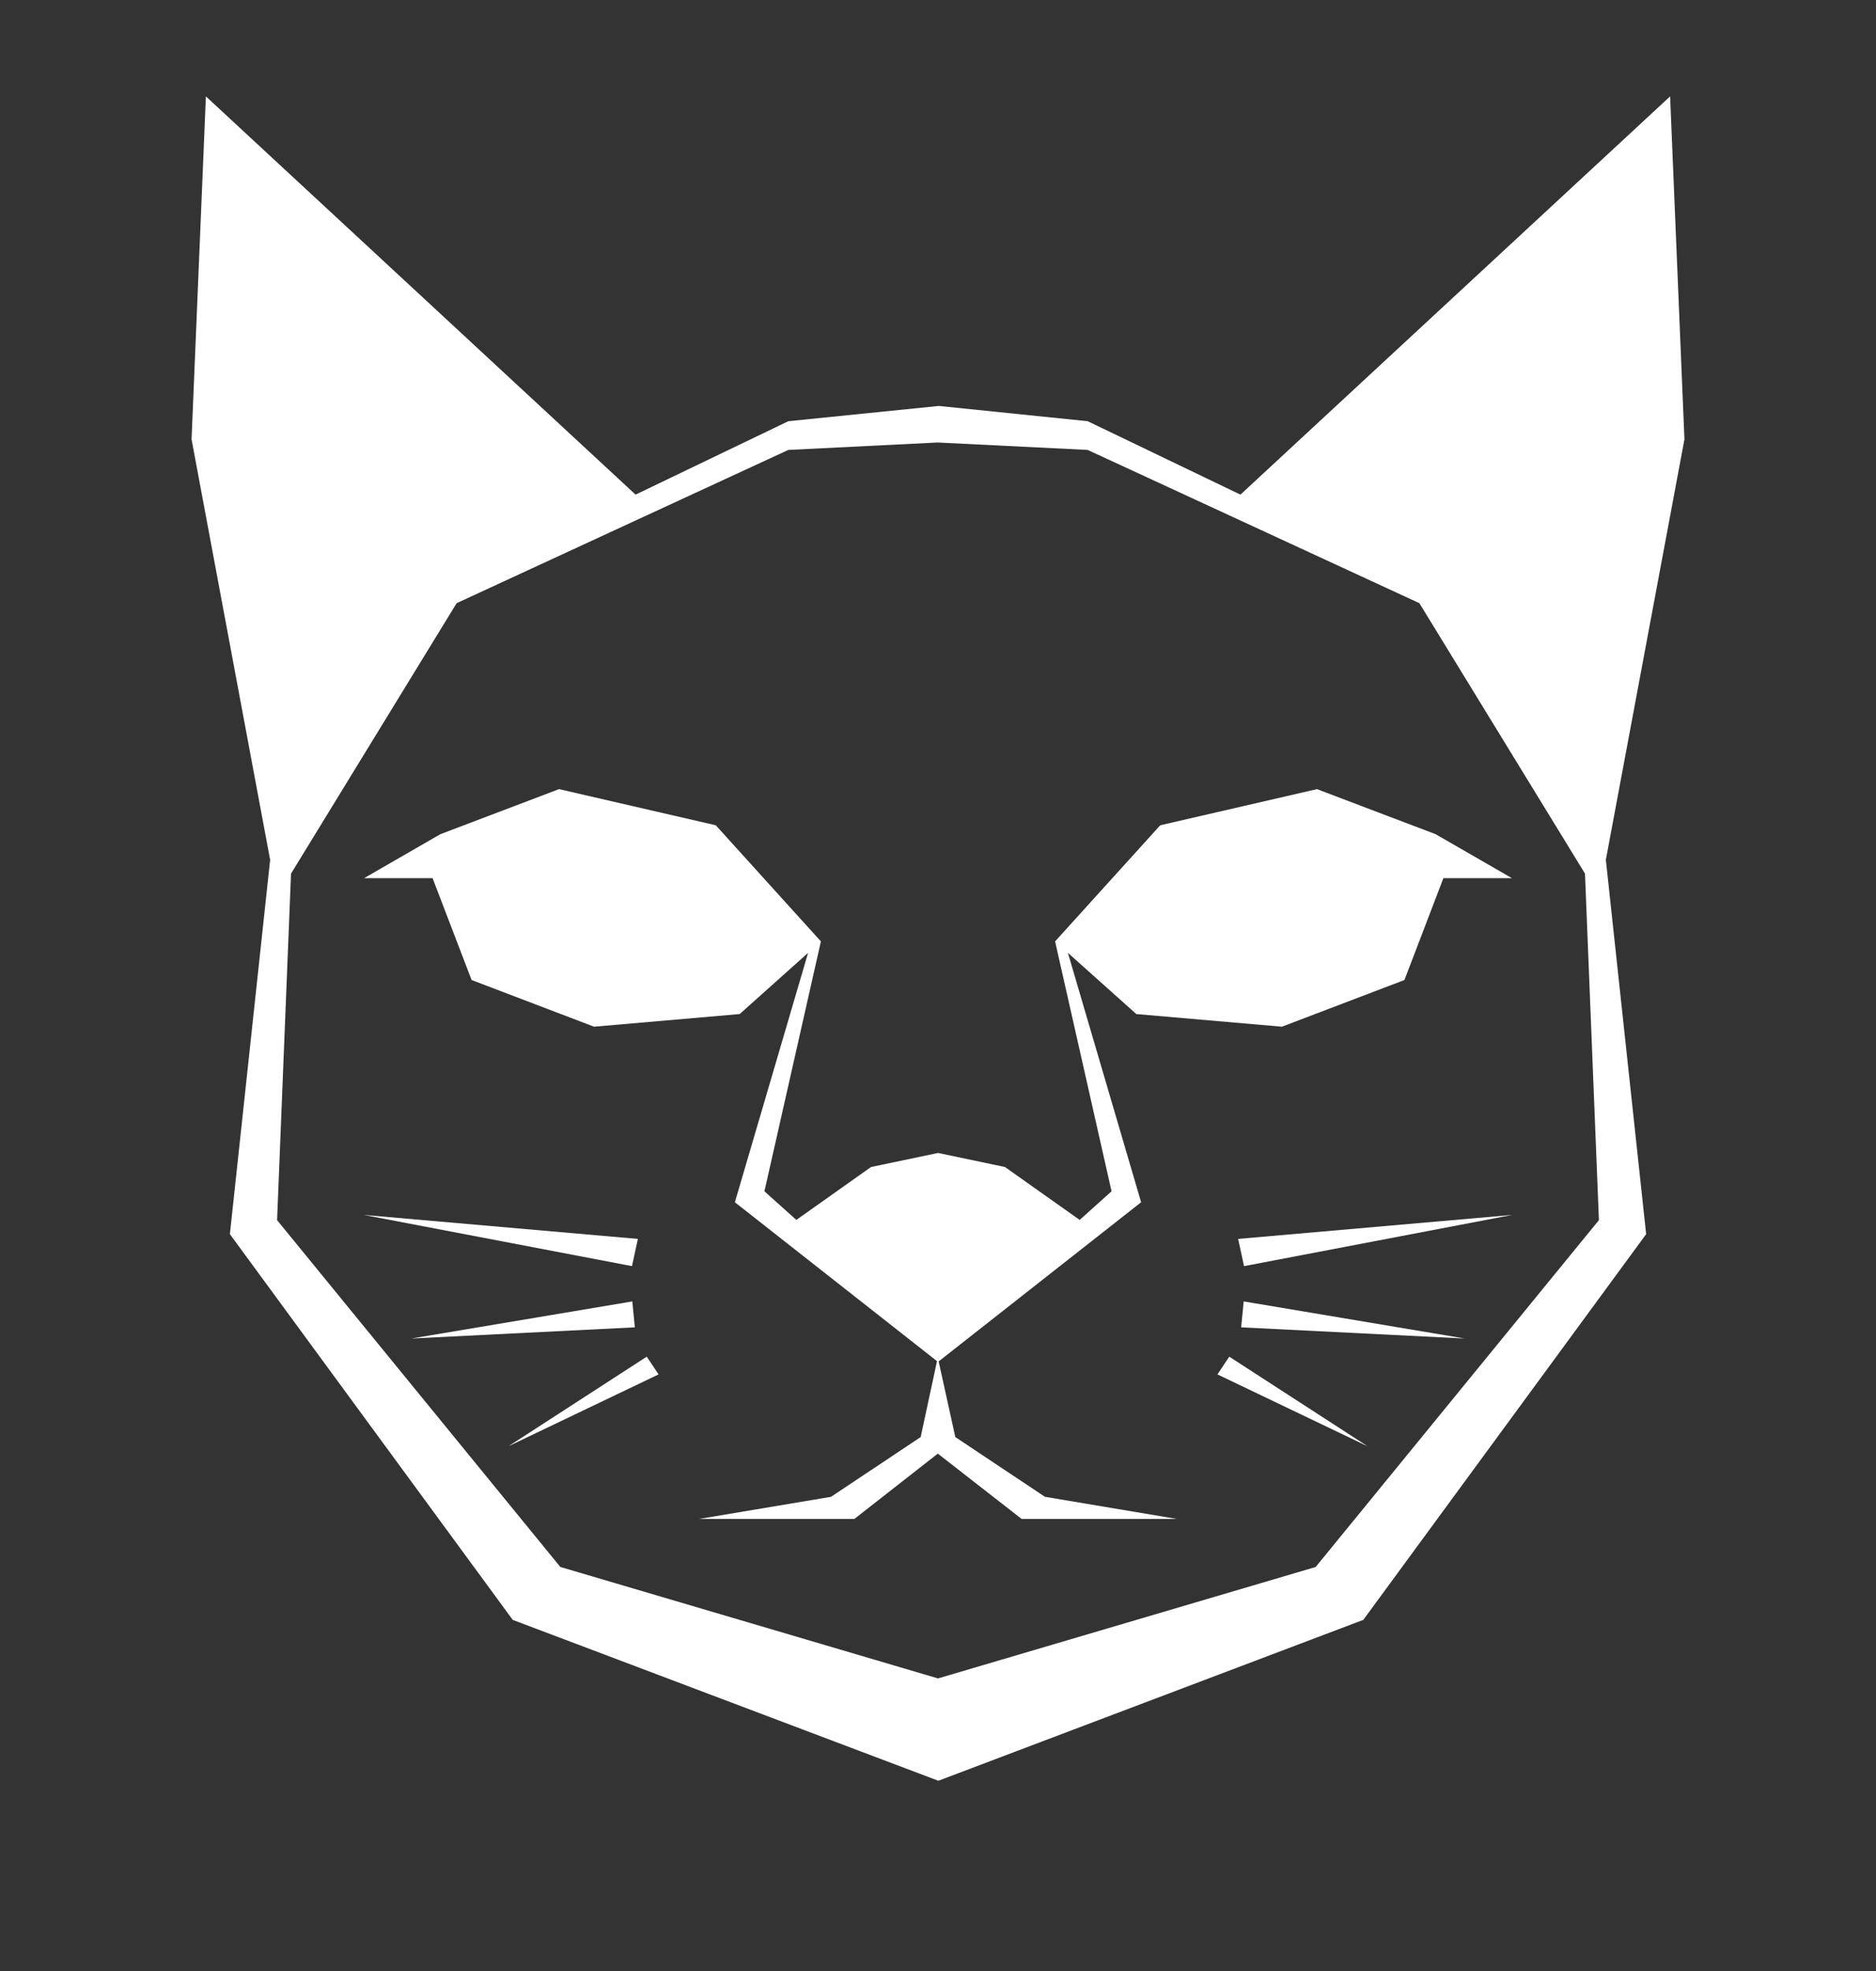 <svg xmlns="http://www.w3.org/2000/svg" xmlns:xlink="http://www.w3.org/1999/xlink" version="1.1" x="0px" y="0px" viewBox="0 0 100 105" enable-background="new 0 0 100 100" xml:space="preserve" fill="#fff"><rect x="0" y="0" width="100" height="105" fill="#333333" stroke="none"/><polygon points="34.291,26.732 10.975,5.135 10.211,23.404 14.582,46.782 23.896,31.583 "/><g><g><g><polygon points="34.001,66 33.688,67.45 19.394,64.722    "/></g><g><polygon points="33.705,69.33 33.84,70.71 21.93,71.306 33.705,69.33    "/></g><g><polygon points="34.474,72.274 35.105,73.218 27.102,77.046    "/></g></g><g><g><polygon points="65.999,66 66.313,67.45 80.606,64.722    "/></g><g><polygon points="66.295,69.33 66.16,70.71 78.071,71.306 66.295,69.33    "/></g><g><polygon points="65.526,72.274 64.896,73.218 72.898,77.046    "/></g></g></g><path d="M85.6,45.805l-9.051-14.446l-18.57-8.92l-7.937-0.813l-8.021,0.813l-18.569,8.92L14.4,45.805l-2.146,19.941l15.077,20.549  l22.688,8.57l22.651-8.57l15.078-20.549L85.6,45.805z M70.132,83.477L50,89.414l-20.132-5.938L14.77,65l0.743-18.46l8.828-14.407  l17.68-8.164l7.961-0.396l7.997,0.396l17.681,8.164l8.828,14.407L85.23,65L70.132,83.477z"/><polygon points="65.709,26.732 89.025,5.135 89.789,23.404 85.417,46.782 76.104,31.583 "/><polygon points="55.702,79.739 50.923,76.556 49.99,72.322 49.99,72.303 49.989,72.313 49.981,72.274 49.981,72.351 49.076,76.556   44.298,79.739 37.271,80.917 45.543,80.917 49.99,77.438 54.457,80.917 62.729,80.917 "/><polygon points="76.527,44.44 70.201,42.039 61.846,43.964 56.242,50.151 59.251,63.464 57.552,64.988 53.57,62.17 50.004,61.421   46.43,62.17 42.449,64.988 40.748,63.464 43.758,50.151 38.154,43.964 29.799,42.039 23.472,44.44 19.409,46.782 23.059,46.782   25.138,52.208 31.667,54.695 39.429,54.021 43.075,50.761 39.173,64.047 49.996,72.55 49.996,72.318 50.004,72.311 50.004,72.55   60.827,64.047 56.924,50.76 60.571,54.021 68.332,54.695 74.863,52.208 76.94,46.782 80.592,46.782 "/></svg>